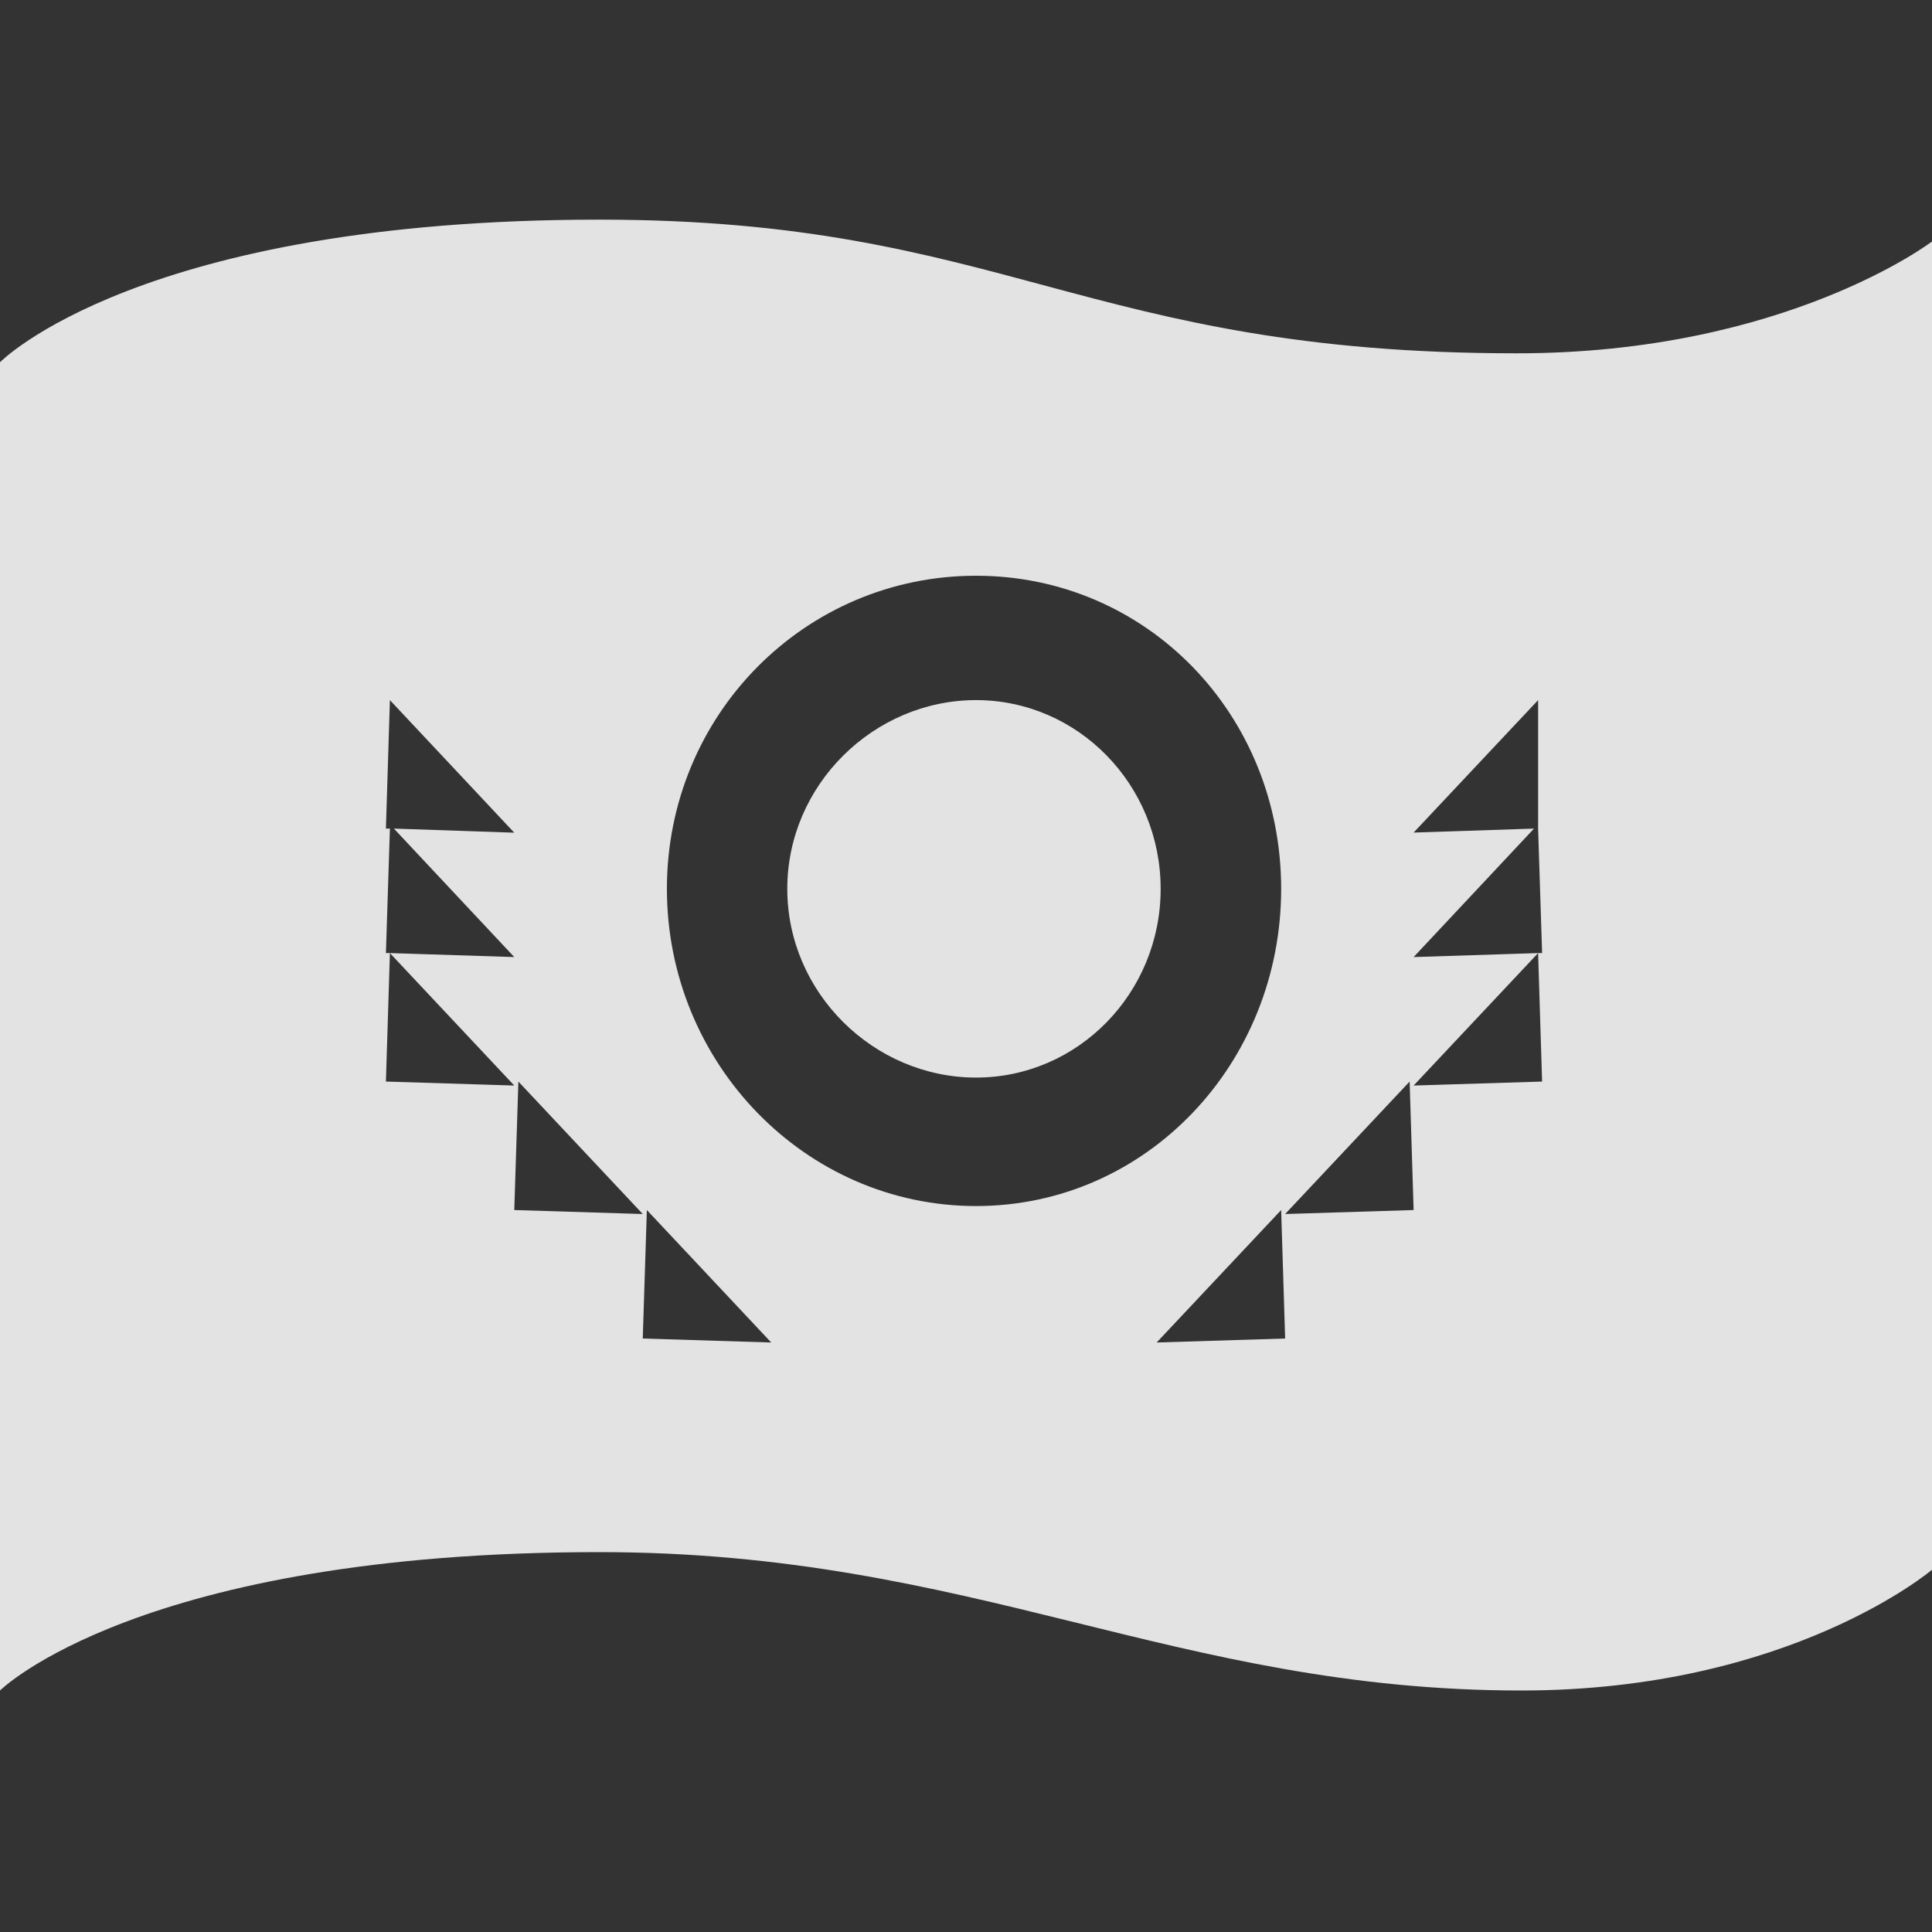 <svg xmlns="http://www.w3.org/2000/svg" xmlns:svg="http://www.w3.org/2000/svg" id="svg7384" width="16" height="16" version="1.1"><rect width="100%" height="100%" fill="#333333" stroke="none"/><title id="title9167">Gnome Symbolic Icon Theme</title><path id="rect7213" fill="#fff" fill-opacity="1" d="M 4.964,1.819 C 1.153,1.819 0,3 0,3 l -2.68832e-6,11 c 0,0 1.153,-1.146 4.964,-1.146 3.103,0 4.758,1.146 7.637,1.146 C 14.824,14 16,13 16,13 L 16,2 c 0,0 -1.214,0.926 -3.437,0.926 -3.589,0 -4.23,-1.107 -7.599,-1.107 z M 8.083,4.768 c 1.414,0 2.527,1.149 2.527,2.593 0,1.444 -1.113,2.627 -2.527,2.627 -1.414,0 -2.56,-1.183 -2.56,-2.627 0,-1.444 1.146,-2.593 2.56,-2.593 z M 3.229,5.798 4.259,6.896 3.262,6.862 4.259,7.926 3.229,7.893 4.259,8.99 3.196,8.957 l 0.033,-1.064 -0.033,0 0.033,-1.031 -0.033,0 z m 4.854,0 c -0.845,0 -1.563,0.7 -1.563,1.563 0,0.863 0.718,1.563 1.563,1.563 0.845,0 1.529,-0.7 1.529,-1.563 0,-0.863 -0.685,-1.563 -1.529,-1.563 z m 4.655,0 0,1.064 0.033,1.031 -0.033,0 0.033,1.064 -1.064,0.033 1.031,-1.097 -1.031,0.033 0.997,-1.064 -0.997,0.033 z M 4.293,8.957 5.323,10.054 4.259,10.021 z m 7.381,0 0.033,1.064 -1.064,0.033 z M 5.357,10.021 6.387,11.118 5.323,11.085 z m 5.253,0 0.033,1.064 -1.064,0.033 z" opacity=".86"/></svg>
